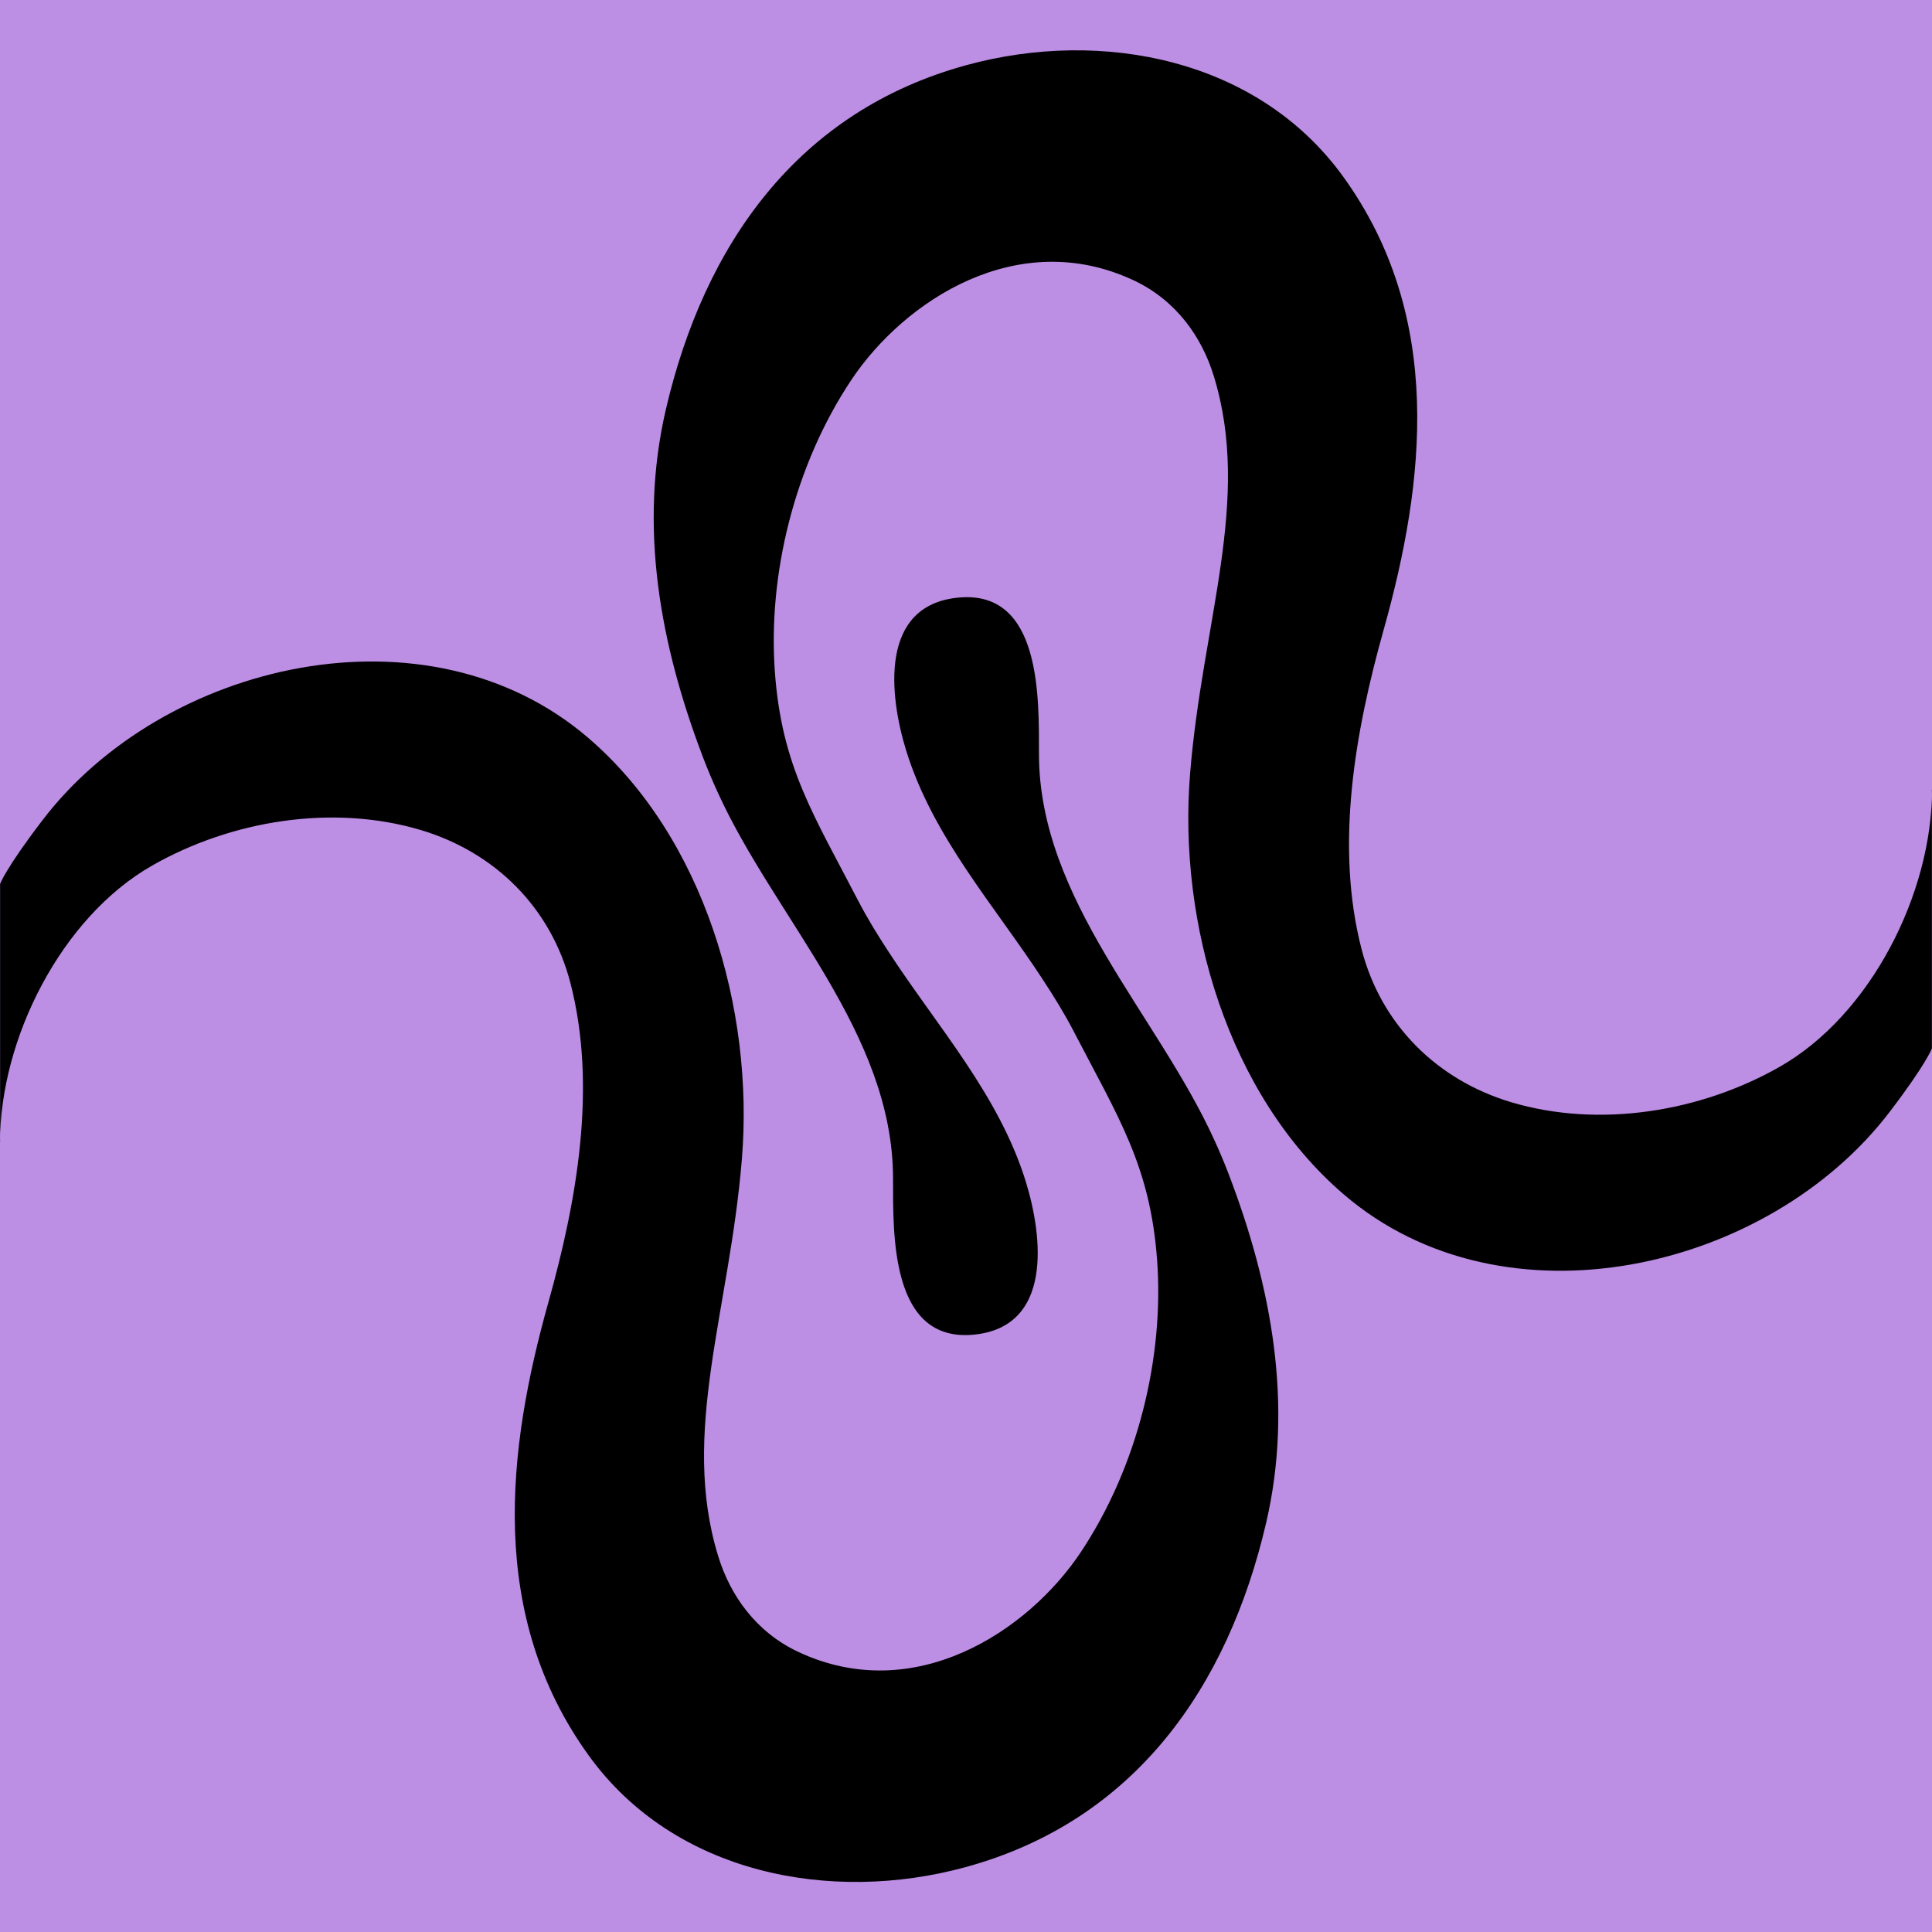 <svg width="1500" height="1500" viewBox="0 0 1500 1500" fill="none" xmlns="http://www.w3.org/2000/svg">
<g clip-path="url(#clip0_9817_315)">
<path d="M1500 0H0V1500H1500V0Z" fill="#BC8EE4"/>
<path d="M1500 613.187C1500 693.499 1452.5 787.953 1381.87 828.187C1320.39 863.265 1241.72 876.156 1173.28 855.765C1115.62 838.499 1072.26 795.531 1057.11 736.937C1036.25 656.234 1052.19 567.718 1074.22 489.124C1106.33 374.749 1121.64 246.156 1042.81 137.093C976.483 45.374 855.233 21.937 750.468 50.531C619.452 86.312 546.796 189.671 516.952 317.952C495.78 409.124 512.343 500.452 546.093 588.734C549.452 597.484 553.124 606.234 557.108 614.906C601.405 712.562 693.124 801.468 693.358 914.671C693.436 957.406 691.015 1042.48 755.936 1036.23C817.421 1030.37 809.764 960.531 796.405 917.328C775.624 850.218 727.89 797.249 690.155 739.359C681.718 726.468 673.593 713.343 666.483 699.671C631.639 632.484 607.03 595.14 601.64 522.093C596.015 446.312 616.796 361.234 661.014 294.906C702.03 233.499 790.077 175.453 880.155 217.64C912.968 233.031 933.046 261.39 942.421 292.093C971.952 388.265 933.593 482.328 923.983 600.609C914.53 716.234 953.124 849.906 1043.2 927.249C1167.89 1034.36 1373.12 986.624 1467.19 863.187C1495.7 825.843 1499.92 813.968 1499.92 813.968V613.187H1500Z" fill="black"/>
<path d="M0 887.018C0 806.705 47.5 712.252 118.125 672.018C179.609 636.94 258.281 624.049 326.719 644.44C384.375 661.705 427.734 704.674 442.891 763.268C463.75 843.971 447.812 932.487 425.781 1011.08C393.672 1125.45 378.359 1254.05 457.187 1363.11C523.516 1454.83 644.766 1478.27 749.531 1449.67C880.547 1413.89 953.203 1310.53 983.047 1182.25C1004.22 1091.08 987.656 999.752 953.906 911.471C950.547 902.721 946.875 893.971 942.891 885.299C898.594 787.643 806.875 698.737 806.641 585.534C806.562 542.799 808.984 457.721 744.062 463.971C682.578 469.83 690.234 539.674 703.594 582.877C724.375 649.987 772.109 702.955 809.844 760.846C818.281 773.737 826.406 786.862 833.516 800.533C868.359 867.721 892.969 905.065 898.359 978.112C903.984 1053.89 883.203 1138.97 838.984 1205.3C797.969 1266.7 709.922 1324.75 619.844 1282.56C587.031 1267.17 566.953 1238.81 557.578 1208.11C528.047 1111.94 566.406 1017.88 576.016 899.596C585.469 783.971 546.875 650.299 456.797 572.955C332.109 465.846 126.875 513.58 32.812 637.018C4.297 674.362 0.078 686.237 0.078 686.237V887.018H0Z" fill="black"/>
</g>
<defs>
<clipPath id="clip0_9817_315">
<rect width="1500" height="1500" fill="white"/>
</clipPath>
</defs>
</svg>
